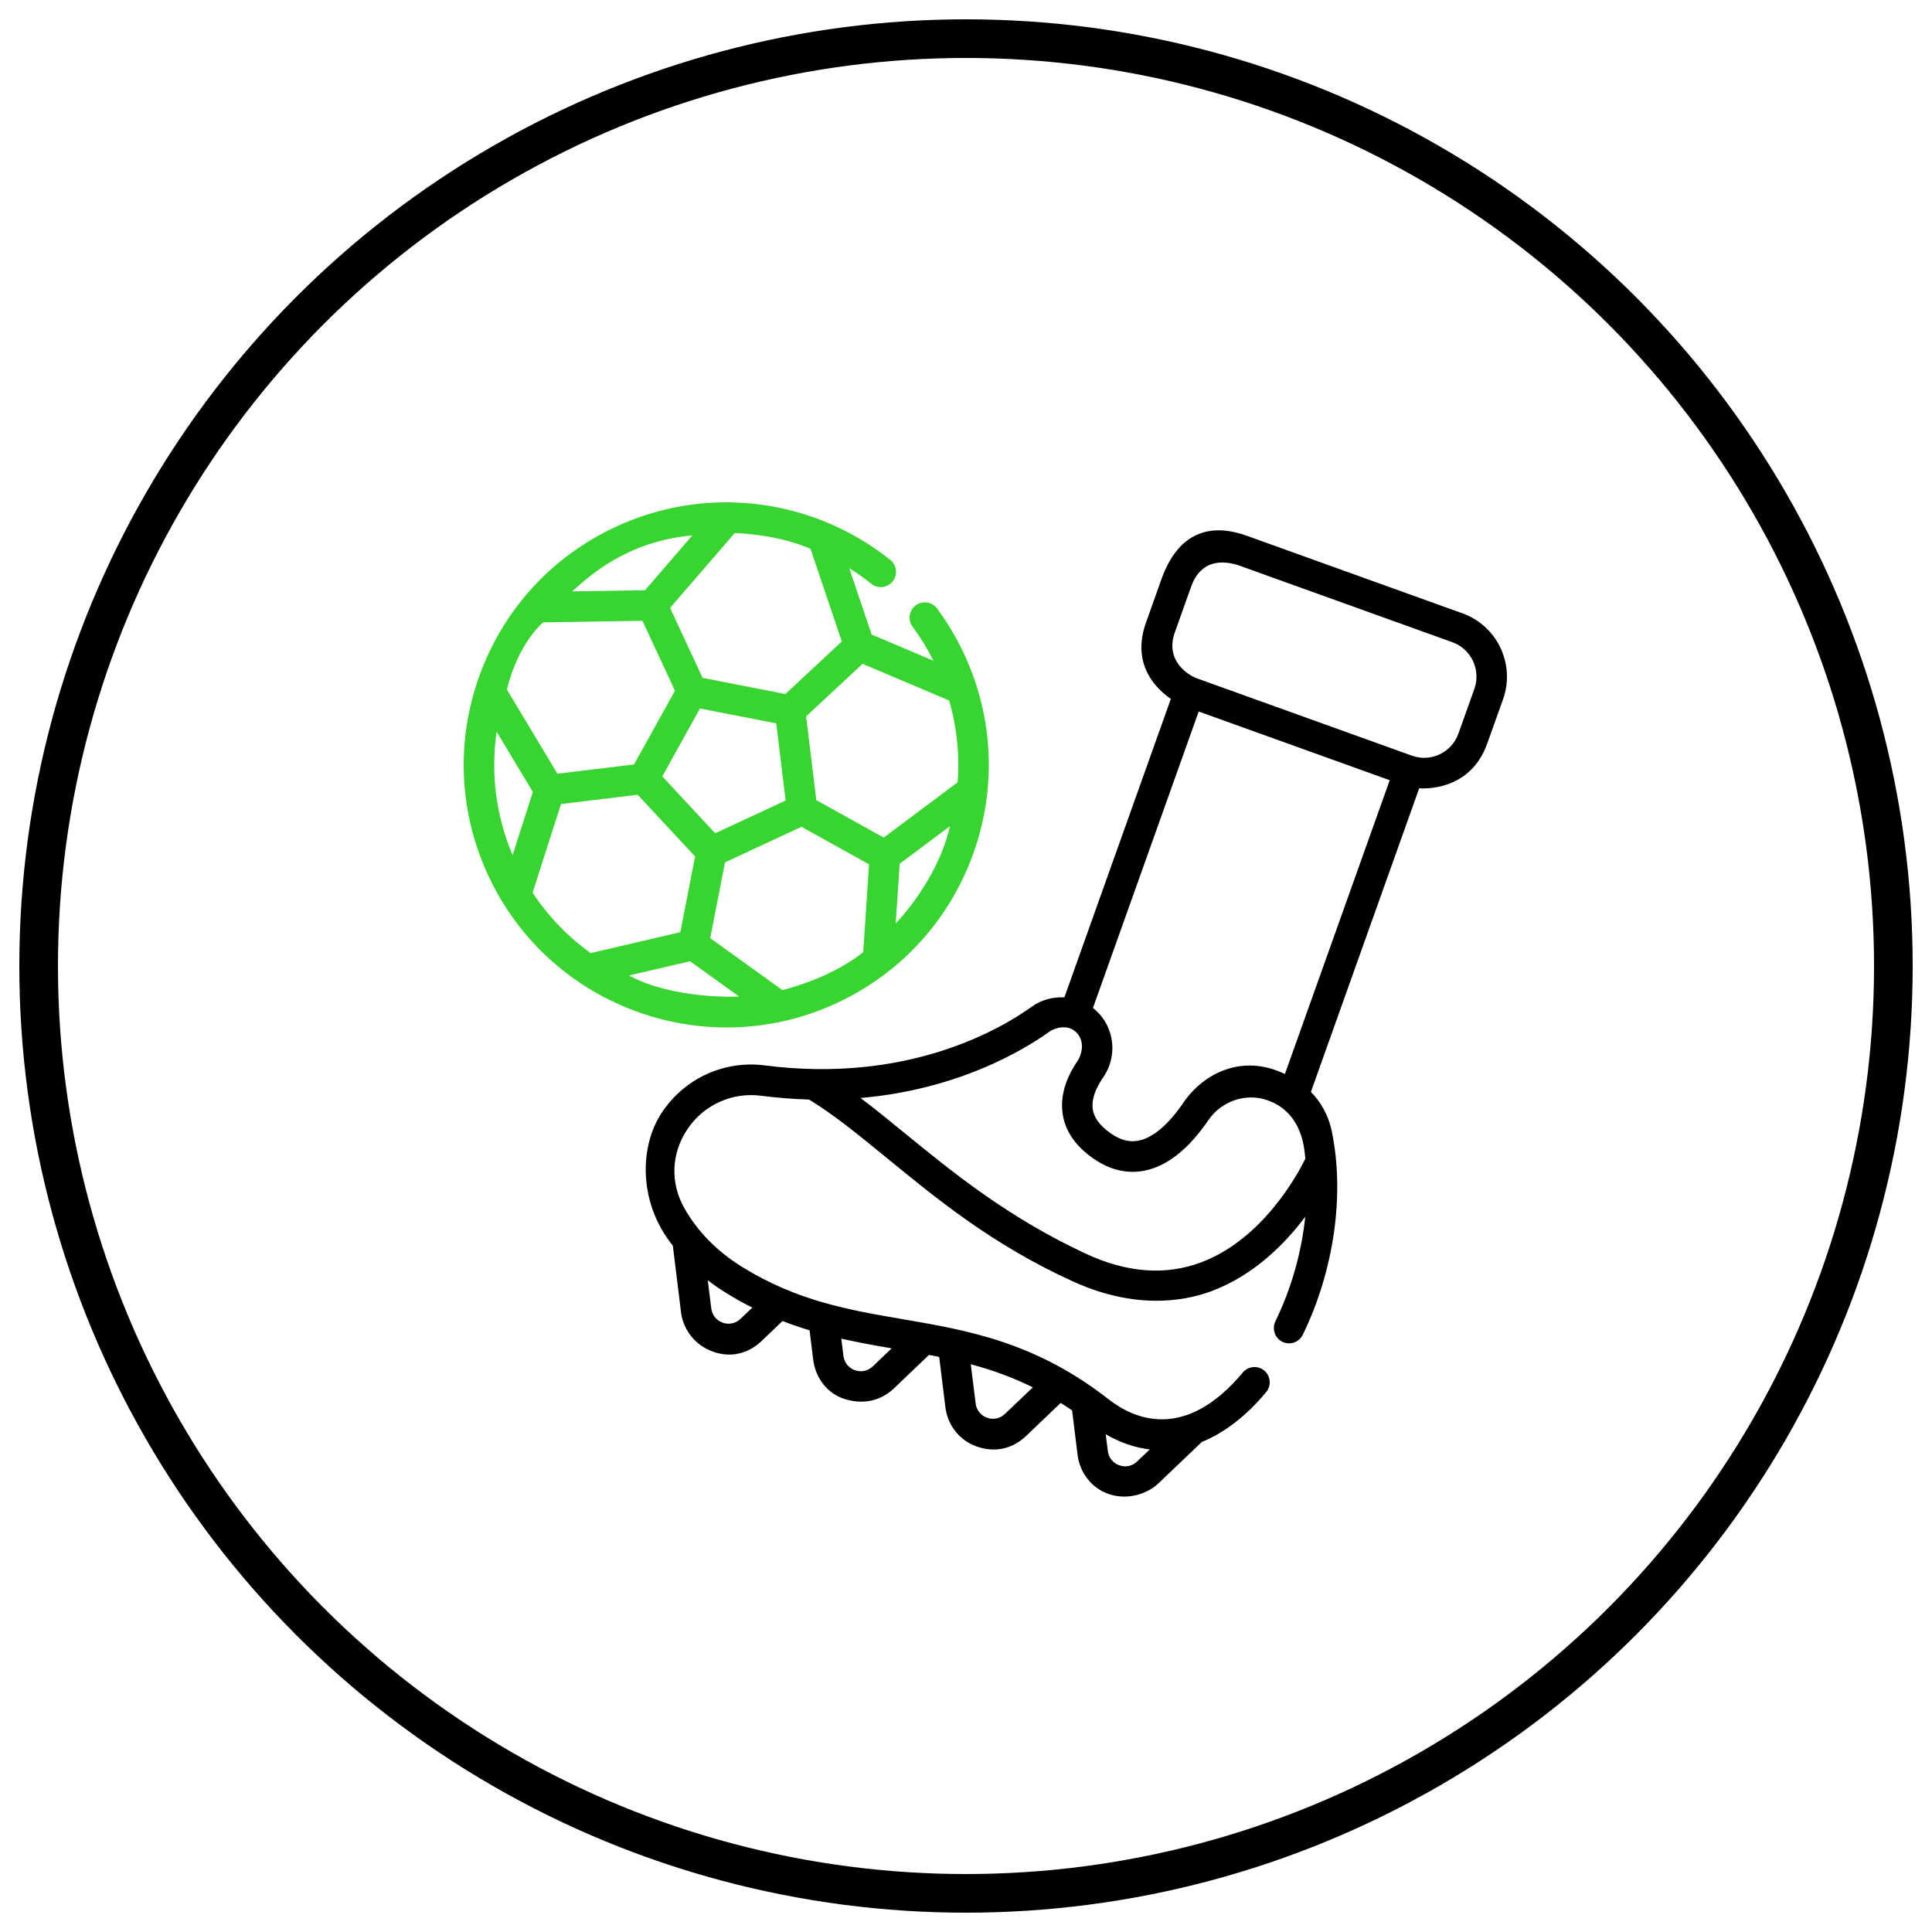 <?xml version="1.0" encoding="UTF-8"?>
<svg width="50px" height="50px" viewBox="0 0 50 50" version="1.1" xmlns="http://www.w3.org/2000/svg" xmlns:xlink="http://www.w3.org/1999/xlink">
    <!-- Generator: sketchtool 55.1 (78136) - https://sketchapp.com -->
    <title>86B9BA81-B1FA-4D7A-90CC-8446FCA4D853</title>
    <desc>Created with sketchtool.</desc>
    <g id="like-no-login-FINAL" stroke="none" stroke-width="1" fill="none" fill-rule="evenodd">
        <g id="01_desktop-like-no-login" transform="translate(-402, -843)">
            <g id="alert" transform="translate(118, 768)">
                <g id="highlights" transform="translate(278, 76)">
                    <g id="icon-highlights" transform="translate(7, 0)">
                        <circle id="Oval-Copy-3" stroke="#000000" cx="24" cy="24" r="24"></circle>
                        <path d="M36.853,14.875 L31.293,12.875 C30.858,12.719 29.678,12.356 29.081,13.925 L28.669,15.082 C28.22,16.286 29.059,16.917 29.301,17.088 L26.546,24.812 C26.295,24.8 25.988,24.849 25.712,25.047 C24.853,25.663 22.46,27.043 18.798,26.573 C17.744,26.437 16.723,26.903 16.132,27.787 C15.545,28.667 15.514,30.123 16.413,31.238 L16.624,32.956 C16.682,33.425 16.995,33.812 17.437,33.975 C18.028,34.194 18.473,33.93 18.709,33.706 L19.251,33.188 C19.486,33.279 19.72,33.359 19.952,33.429 L20.045,34.186 C20.103,34.656 20.408,35.065 20.857,35.206 C21.459,35.394 21.894,35.161 22.13,34.936 L23.042,34.065 C23.13,34.082 23.218,34.099 23.306,34.117 L23.466,35.417 C23.524,35.886 23.834,36.281 24.278,36.436 C24.873,36.644 25.316,36.391 25.551,36.167 L26.451,35.307 C26.549,35.369 26.647,35.433 26.746,35.501 L26.887,36.647 C26.945,37.117 27.253,37.517 27.7,37.667 C28.23,37.845 28.736,37.622 28.972,37.397 L30.104,36.317 C30.684,36.082 31.248,35.651 31.768,35.029 C31.908,34.862 31.886,34.612 31.72,34.471 C31.553,34.331 31.304,34.353 31.164,34.52 C29.665,36.313 28.347,35.726 27.694,35.216 C25.791,33.729 24.049,33.43 22.365,33.141 C20.966,32.901 19.644,32.674 18.219,31.796 C17.564,31.392 17.056,30.878 16.711,30.268 C16.342,29.616 16.37,28.853 16.787,28.228 C17.21,27.595 17.942,27.261 18.698,27.358 C19.128,27.413 19.541,27.444 19.938,27.456 C20.571,27.842 21.197,28.352 21.916,28.94 C23.204,29.992 24.655,31.202 26.768,32.164 C28.573,32.986 29.9,32.587 30.373,32.407 C31.458,31.995 32.256,31.189 32.78,30.489 C32.684,31.407 32.422,32.344 32.007,33.196 C31.912,33.392 31.993,33.63 32.188,33.726 C32.384,33.821 32.62,33.74 32.716,33.544 C33.526,31.879 33.806,29.91 33.466,28.276 C33.377,27.848 33.173,27.511 32.926,27.258 L35.729,19.4 C35.771,19.403 37.026,19.519 37.486,18.253 L37.899,17.096 C38.22,16.195 37.751,15.198 36.853,14.875 Z M21.123,34.46 C20.96,34.401 20.849,34.262 20.828,34.089 L20.773,33.644 C21.213,33.744 21.647,33.821 22.076,33.895 L21.587,34.362 C21.46,34.482 21.287,34.519 21.123,34.46 Z M25.007,35.593 C24.881,35.713 24.708,35.75 24.544,35.691 C24.381,35.632 24.27,35.493 24.249,35.319 L24.124,34.307 C24.655,34.449 25.187,34.636 25.73,34.904 L25.007,35.593 Z M28.756,36.511 L28.428,36.823 C28.302,36.944 28.129,36.98 27.965,36.921 C27.802,36.862 27.691,36.724 27.67,36.55 L27.616,36.118 C27.988,36.336 28.371,36.466 28.756,36.511 Z M17.806,32.47 C18.029,32.608 18.25,32.731 18.47,32.841 L18.165,33.131 C18.039,33.252 17.866,33.289 17.702,33.23 C17.539,33.171 17.428,33.032 17.407,32.858 L17.317,32.133 C17.472,32.252 17.635,32.365 17.806,32.47 Z M29.621,27.544 C29.231,28.114 28.829,28.452 28.458,28.522 C28.227,28.565 27.995,28.504 27.751,28.335 C27.439,28.119 27.283,27.888 27.274,27.63 C27.267,27.412 27.36,27.16 27.551,26.881 C27.789,26.534 27.851,26.108 27.723,25.711 C27.641,25.458 27.488,25.243 27.286,25.085 L30.022,17.414 L34.966,19.192 L32.253,26.796 C31.179,26.273 30.165,26.747 29.621,27.544 L29.621,27.544 Z M30.095,31.666 C29.173,32.016 28.165,31.942 27.099,31.445 C25.085,30.507 23.666,29.348 22.414,28.326 C22.024,28.007 21.646,27.699 21.272,27.416 C23.776,27.197 25.457,26.202 26.17,25.692 C26.272,25.619 26.641,25.473 26.876,25.74 C27.111,26.006 26.95,26.361 26.902,26.432 C26.613,26.853 26.473,27.265 26.486,27.656 C26.503,28.176 26.778,28.624 27.304,28.988 C27.724,29.277 28.16,29.382 28.602,29.3 C29.192,29.19 29.753,28.75 30.271,27.992 C30.615,27.488 31.253,27.274 31.818,27.48 C32.742,27.816 32.761,28.803 32.781,28.991 C32.581,29.396 31.679,31.065 30.095,31.666 Z M37.156,16.829 L36.744,17.986 C36.569,18.477 36.029,18.733 35.54,18.557 L29.98,16.557 C29.743,16.472 29.135,16.089 29.411,15.348 L29.823,14.192 C29.908,13.954 30.164,13.365 31.027,13.621 L36.588,15.621 C37.076,15.796 37.331,16.339 37.156,16.829 Z" id="Shape" fill="#000000" fill-rule="nonzero"></path>
                        <path d="M20.659,24.958 C22.304,24.192 23.552,22.832 24.175,21.127 C24.797,19.423 24.719,17.577 23.954,15.932 C23.76,15.514 23.524,15.116 23.252,14.748 C23.122,14.573 22.875,14.536 22.7,14.666 C22.525,14.796 22.488,15.043 22.617,15.218 C22.821,15.494 23.003,15.79 23.158,16.1 L21.559,15.422 L20.979,13.705 C21.175,13.828 21.366,13.962 21.548,14.108 C21.718,14.244 21.967,14.217 22.103,14.046 C22.239,13.876 22.211,13.627 22.041,13.491 C21.068,12.713 19.9,12.217 18.662,12.056 C17.39,11.891 16.1,12.091 14.932,12.635 C13.287,13.4 12.038,14.76 11.416,16.465 C10.793,18.17 10.872,20.015 11.637,21.661 C12.786,24.134 15.243,25.591 17.806,25.591 C18.763,25.591 19.735,25.387 20.659,24.958 Z M19.248,24.623 L17.38,23.279 L17.764,21.318 L19.742,20.397 L21.491,21.369 L21.34,23.644 C20.573,24.246 19.612,24.532 19.248,24.623 Z M17.116,17.335 L19.089,17.721 L19.332,19.717 L17.509,20.565 L16.14,19.093 L17.116,17.335 Z M23.563,17.129 C23.764,17.82 23.838,18.535 23.783,19.246 L21.871,20.676 L20.126,19.707 L19.862,17.54 L21.323,16.18 L23.563,17.129 Z M22.181,22.9 L22.284,21.354 L23.585,20.381 C23.365,21.367 22.725,22.318 22.181,22.9 Z M19.975,13.201 L20.786,15.601 L19.325,16.962 L17.183,16.543 L16.342,14.732 L18.015,12.795 C18.197,12.802 19.1,12.835 19.975,13.201 Z M16.919,12.855 L15.693,14.275 L13.808,14.305 C14.239,13.923 15.202,13.013 16.919,12.855 Z M13.057,15.106 L15.626,15.066 L16.468,16.876 L15.408,18.784 L13.427,19.024 L12.119,16.846 C12.131,16.809 12.351,15.753 13.057,15.106 Z M11.853,17.938 L12.79,19.497 L12.266,21.131 C11.835,20.112 11.696,19.014 11.853,17.938 Z M12.784,22.102 L13.519,19.809 L15.503,19.568 L16.989,21.166 L16.606,23.125 L14.286,23.666 C13.705,23.248 13.193,22.723 12.784,22.102 Z M15.281,24.245 L16.859,23.877 L18.13,24.792 C18.021,24.798 16.382,24.852 15.281,24.245 Z" id="Shape" fill="#38D430" fill-rule="nonzero"></path>
                    </g>
                </g>
            </g>
        </g>
    </g>
</svg>